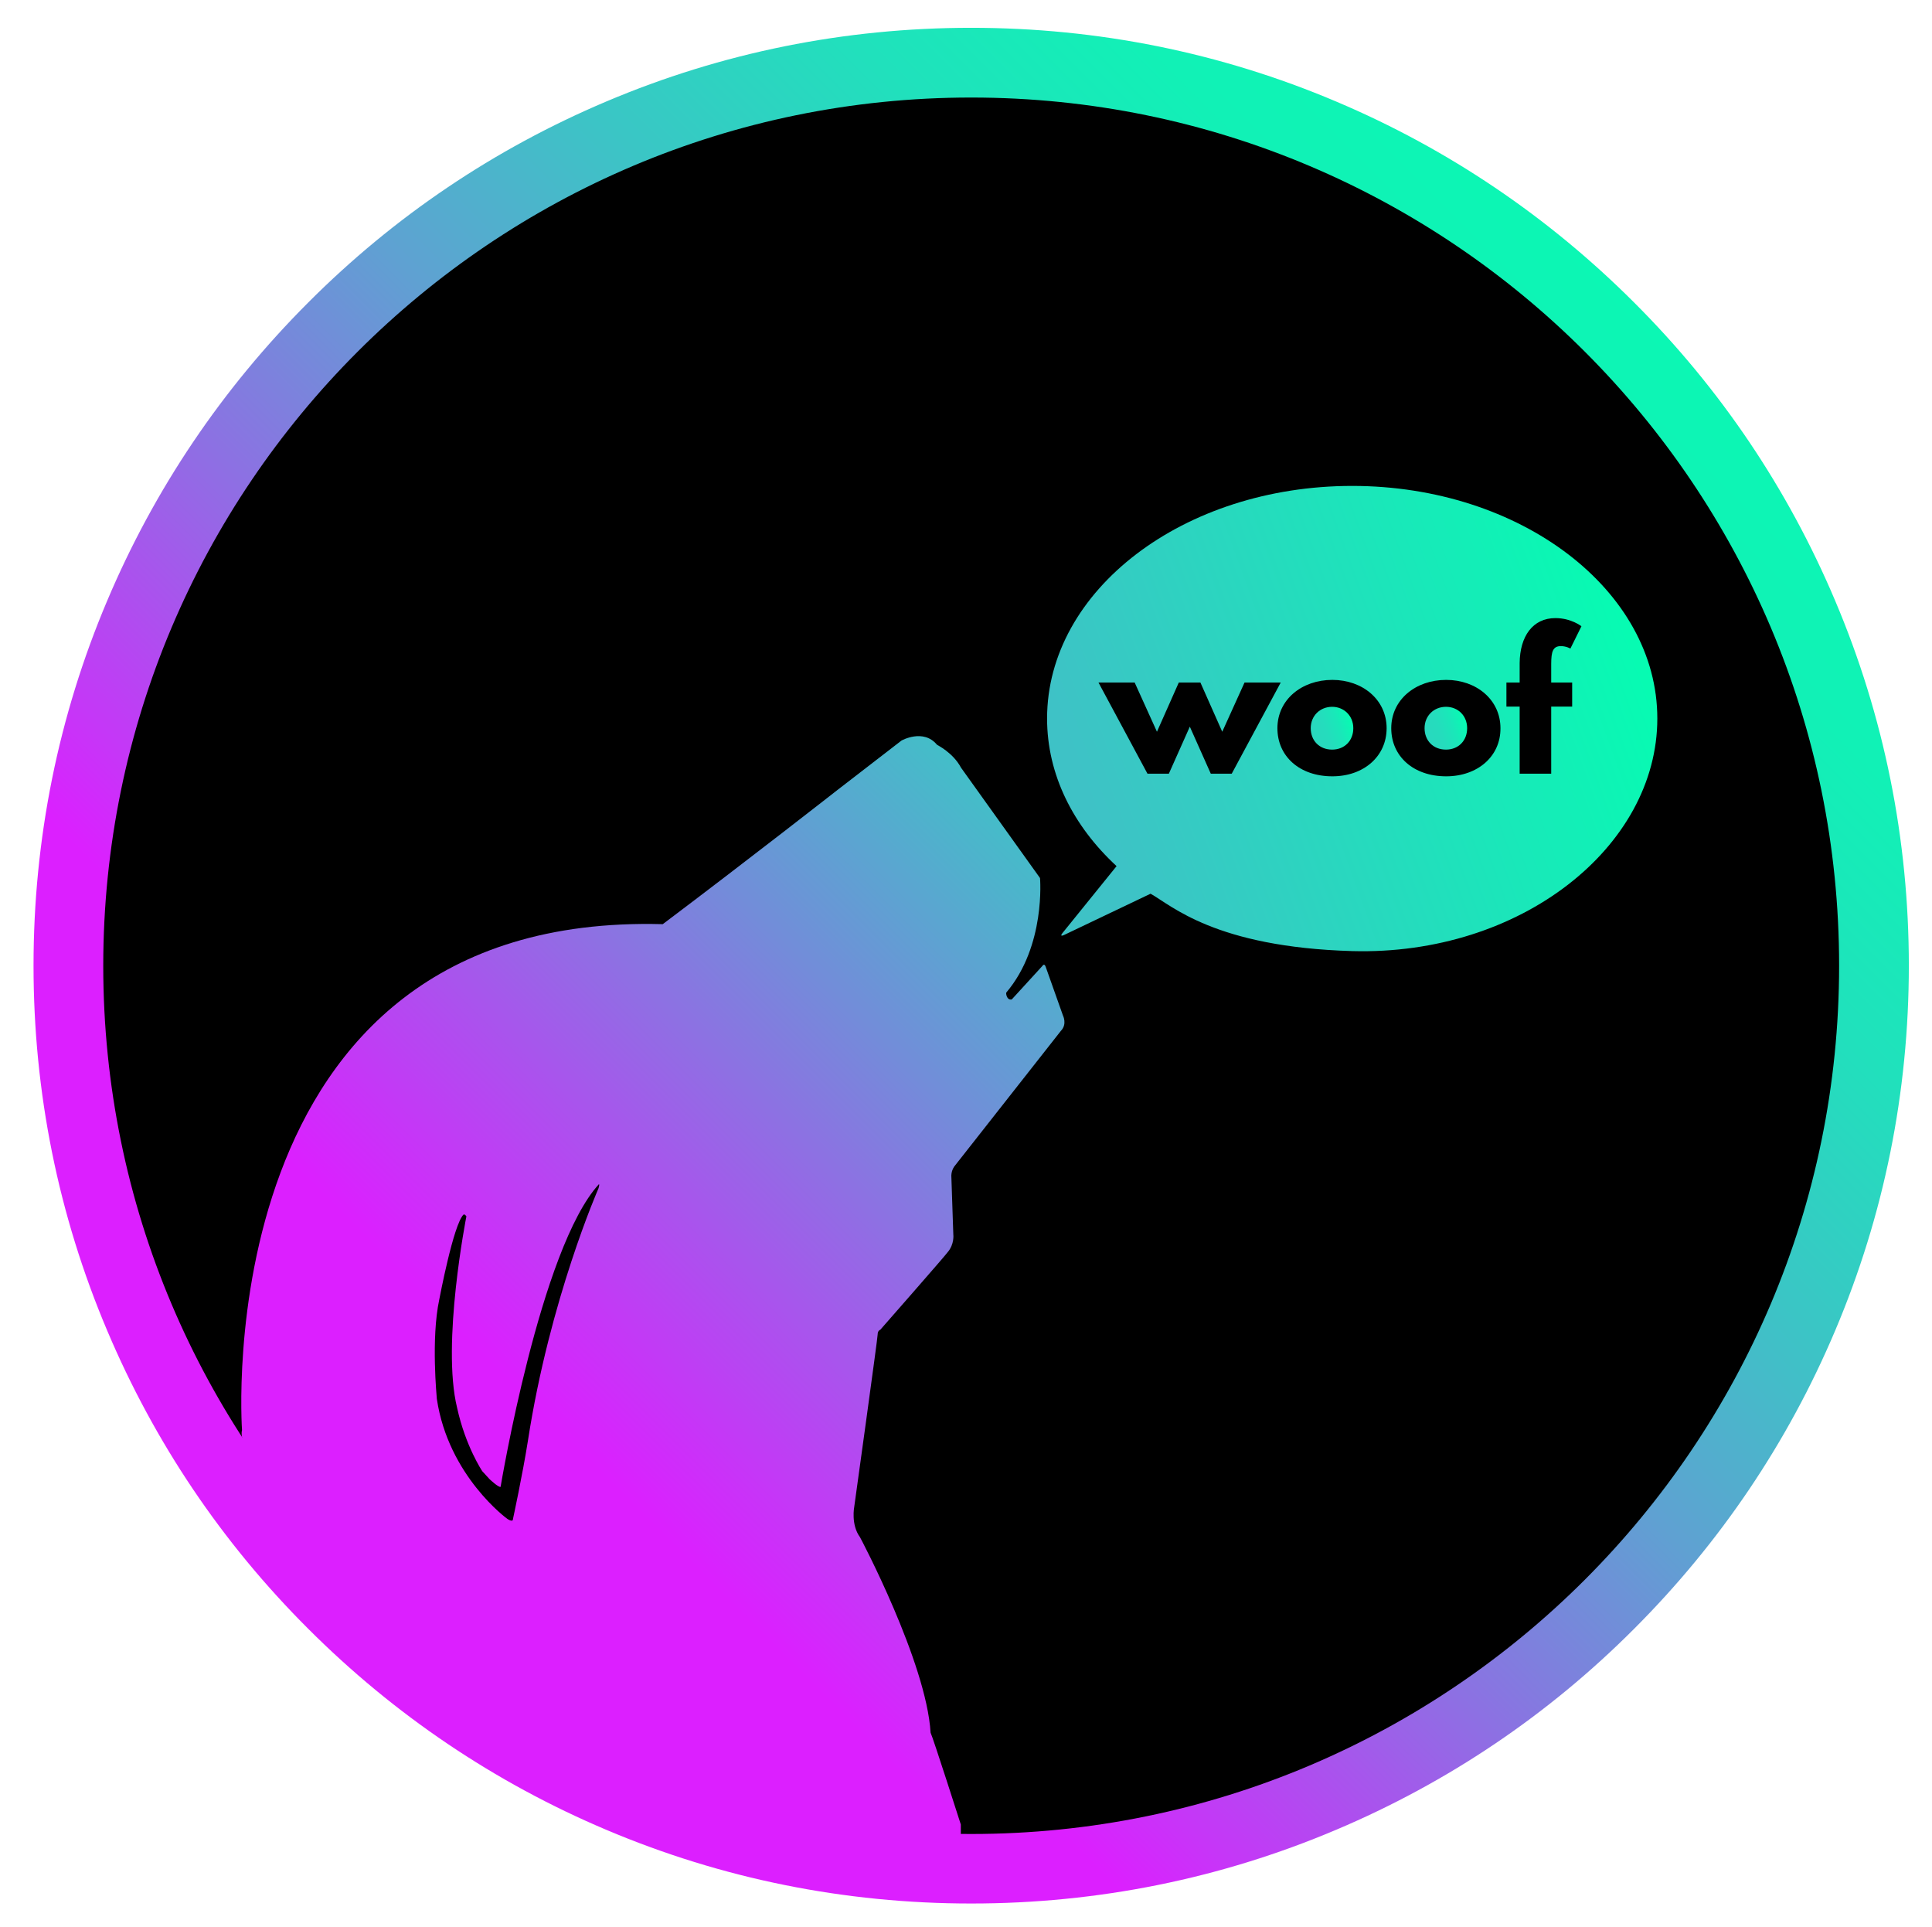 <?xml version="1.0" encoding="utf-8"?>
<!-- Generator: Adobe Illustrator 25.0.0, SVG Export Plug-In . SVG Version: 6.00 Build 0)  -->
<svg version="1.1" id="Layer_1" xmlns="http://www.w3.org/2000/svg" xmlns:xlink="http://www.w3.org/1999/xlink" x="0px" y="0px"
	 viewBox="0 0 87.57 87.32" style="enable-background:new 0 0 87.57 87.32;" xml:space="preserve">
<style type="text/css">
	.st0{fill:url(#SVGID_1_);}
	.st1{fill:url(#SVGID_2_);}
	.st2{fill:url(#SVGID_3_);}
	.st3{fill:url(#SVGID_4_);}
	.st4{fill:url(#SVGID_5_);}
</style>
<circle cx="44.02" cy="43.77" r="41"/>
<g>
	<linearGradient id="SVGID_1_" gradientUnits="userSpaceOnUse" x1="59.464" y1="33.333" x2="61.289" y2="32.669">
		<stop  offset="0" style="stop-color:#29D8BE"/>
		<stop  offset="0.333" style="stop-color:#25DCBD"/>
		<stop  offset="0.667" style="stop-color:#19E8B9"/>
		<stop  offset="1" style="stop-color:#06FCB2"/>
	</linearGradient>
	<path class="st0" d="M60.38,32.03c-0.54,0-0.97,0.4-0.97,0.97c0,0.56,0.39,0.97,0.97,0.97c0.56,0,0.96-0.4,0.96-0.97
		C61.34,32.43,60.91,32.03,60.38,32.03z"/>
	<linearGradient id="SVGID_2_" gradientUnits="userSpaceOnUse" x1="64.626" y1="33.333" x2="66.451" y2="32.669">
		<stop  offset="0" style="stop-color:#29D8BE"/>
		<stop  offset="0.333" style="stop-color:#25DCBD"/>
		<stop  offset="0.667" style="stop-color:#19E8B9"/>
		<stop  offset="1" style="stop-color:#06FCB2"/>
	</linearGradient>
	<path class="st1" d="M65.54,32.03c-0.54,0-0.97,0.4-0.97,0.97c0,0.56,0.39,0.97,0.97,0.97c0.56,0,0.96-0.4,0.96-0.97
		C66.5,32.43,66.08,32.03,65.54,32.03z"/>
	<linearGradient id="SVGID_3_" gradientUnits="userSpaceOnUse" x1="46.492" y1="37.995" x2="73.978" y2="27.991">
		<stop  offset="0.112" style="stop-color:#3EC2C6"/>
		<stop  offset="0.8" style="stop-color:#13EEB7"/>
		<stop  offset="1" style="stop-color:#06FCB2"/>
	</linearGradient>
	<path class="st2" d="M61.29,22.02c-7.64,0-13.83,4.72-13.83,10.54c0,2.54,1.18,4.87,3.15,6.69l-2.45,3.03
		c-0.16,0.2,0.07,0.09,0.07,0.09l3.92-1.87c0.94,0.52,2.92,2.42,9.14,2.6c7.64,0.21,13.83-4.72,13.83-10.54S68.92,22.02,61.29,22.02
		z M54.88,35.06l-0.95-2.13l-0.95,2.13h-0.97l-2.22-4.13h1.64l1.01,2.23l0.99-2.23h0.98l0.99,2.23l1.01-2.23h1.64l-2.22,4.13H54.88z
		 M60.39,35.18c-1.49,0-2.49-0.91-2.49-2.18c0-1.29,1.1-2.19,2.49-2.19c1.37,0,2.46,0.9,2.46,2.19
		C62.85,34.27,61.82,35.18,60.39,35.18z M65.55,35.18c-1.49,0-2.49-0.91-2.49-2.18c0-1.29,1.1-2.19,2.49-2.19
		c1.37,0,2.46,0.9,2.46,2.19C68.02,34.27,66.98,35.18,65.55,35.18z M71.26,30.93v1.09h-0.95v3.04h-1.43v-3.04h-0.6v-1.09h0.6v-0.88
		c0.01-1.21,0.59-2.04,1.62-2.04c0.72,0,1.18,0.37,1.18,0.37l-0.5,1.01c0,0-0.19-0.11-0.43-0.11c-0.36,0-0.44,0.24-0.44,0.81v0.84
		H71.26z"/>
</g>
<g>
	<linearGradient id="SVGID_4_" gradientUnits="userSpaceOnUse" x1="19.026" y1="76.305" x2="52.106" y2="43.225">
		<stop  offset="0.268" style="stop-color:#DC1FFF"/>
		<stop  offset="0.76" style="stop-color:#728DD9"/>
		<stop  offset="1" style="stop-color:#43BEC8"/>
	</linearGradient>
	<path class="st3" d="M43.27,52.84c0,0,4.8-6.1,4.82-6.13c0.29-0.3,0.09-0.69,0.09-0.69s-0.77-2.16-0.77-2.17
		c-0.07-0.24-0.16-0.08-0.16-0.08l-1.39,1.52c-0.23,0.05-0.27-0.27-0.25-0.31c1.8-2.12,1.53-5.19,1.53-5.19s-3.55-4.96-3.58-5
		c-0.37-0.69-1.07-1.02-1.09-1.04c-0.62-0.75-1.61-0.19-1.61-0.19l-2.89,2.23c0,0-4.05,3.17-7.93,6.09
		C9.27,41.32,10.97,64.81,10.97,64.81c-0.32,1.1,3.85,6.92,3.85,7c1.5,2.92,10.8,7.95,12.14,8.62c3.37,1.87,16.59,3.34,16.59,3.34
		v-1.09c0,0-1.26-3.94-1.37-4.16c-0.19-3.19-3.19-8.85-3.2-8.86c-0.42-0.57-0.26-1.38-0.26-1.38s1.07-7.7,1.06-7.8
		c0-0.19,0.12-0.22,0.12-0.22s2.95-3.36,3.05-3.51c0.32-0.37,0.26-0.81,0.26-0.81s-0.09-2.64-0.09-2.67
		C43.13,53,43.27,52.84,43.27,52.84z M27.12,53.87c0,0-2.2,5-3.19,11.41c-0.24,1.53-0.68,3.56-0.68,3.56s0.02,0.16-0.24,0
		c-0.01,0-2.69-1.95-3.21-5.45c0-0.05-0.27-2.72,0.11-4.5c0.01-0.04,0.64-3.4,1.1-3.85c0.04,0,0.07,0,0.08,0.02s0.05,0.06,0.05,0.06
		s-1.14,5.77-0.42,8.68c0.38,1.74,1.14,2.87,1.14,2.87l0.33,0.36c0,0,0.4,0.38,0.5,0.35c0,0,1.8-10.83,4.46-13.72
		C27.18,53.72,27.12,53.87,27.12,53.87z"/>
	<linearGradient id="SVGID_5_" gradientUnits="userSpaceOnUse" x1="13.969" y1="73.818" x2="74.073" y2="13.714">
		<stop  offset="0.207" style="stop-color:#DC1FFF"/>
		<stop  offset="0.261" style="stop-color:#C537F7"/>
		<stop  offset="0.408" style="stop-color:#8D70E3"/>
		<stop  offset="0.55" style="stop-color:#5FA1D2"/>
		<stop  offset="0.683" style="stop-color:#3AC6C5"/>
		<stop  offset="0.807" style="stop-color:#20E1BC"/>
		<stop  offset="0.916" style="stop-color:#11F1B6"/>
		<stop  offset="1" style="stop-color:#0BF7B4"/>
	</linearGradient>
	<path class="st4" d="M83.18,27.22c-2.14-5.06-5.2-9.61-9.11-13.51c-3.9-3.9-8.45-6.97-13.51-9.11c-5.24-2.22-10.81-3.34-16.54-3.34
		s-11.3,1.12-16.54,3.34c-5.06,2.14-9.61,5.2-13.51,9.11c-3.9,3.9-6.97,8.45-9.11,13.51c-2.22,5.24-3.34,10.81-3.34,16.54
		c0,5.74,1.12,11.3,3.34,16.54c2.14,5.06,5.2,9.61,9.11,13.51c3.9,3.9,8.45,6.97,13.51,9.11c5.24,2.22,10.81,3.34,16.54,3.34
		s11.3-1.12,16.54-3.34c5.06-2.14,9.61-5.2,13.51-9.11c3.9-3.9,6.97-8.45,9.11-13.51c2.22-5.24,3.34-10.81,3.34-16.54
		C86.52,38.03,85.4,32.46,83.18,27.22z M44.02,83.11c-21.73,0-39.34-17.61-39.34-39.34S22.29,4.42,44.02,4.42
		s39.34,17.61,39.34,39.34S65.75,83.11,44.02,83.11z"/>
</g>
</svg>